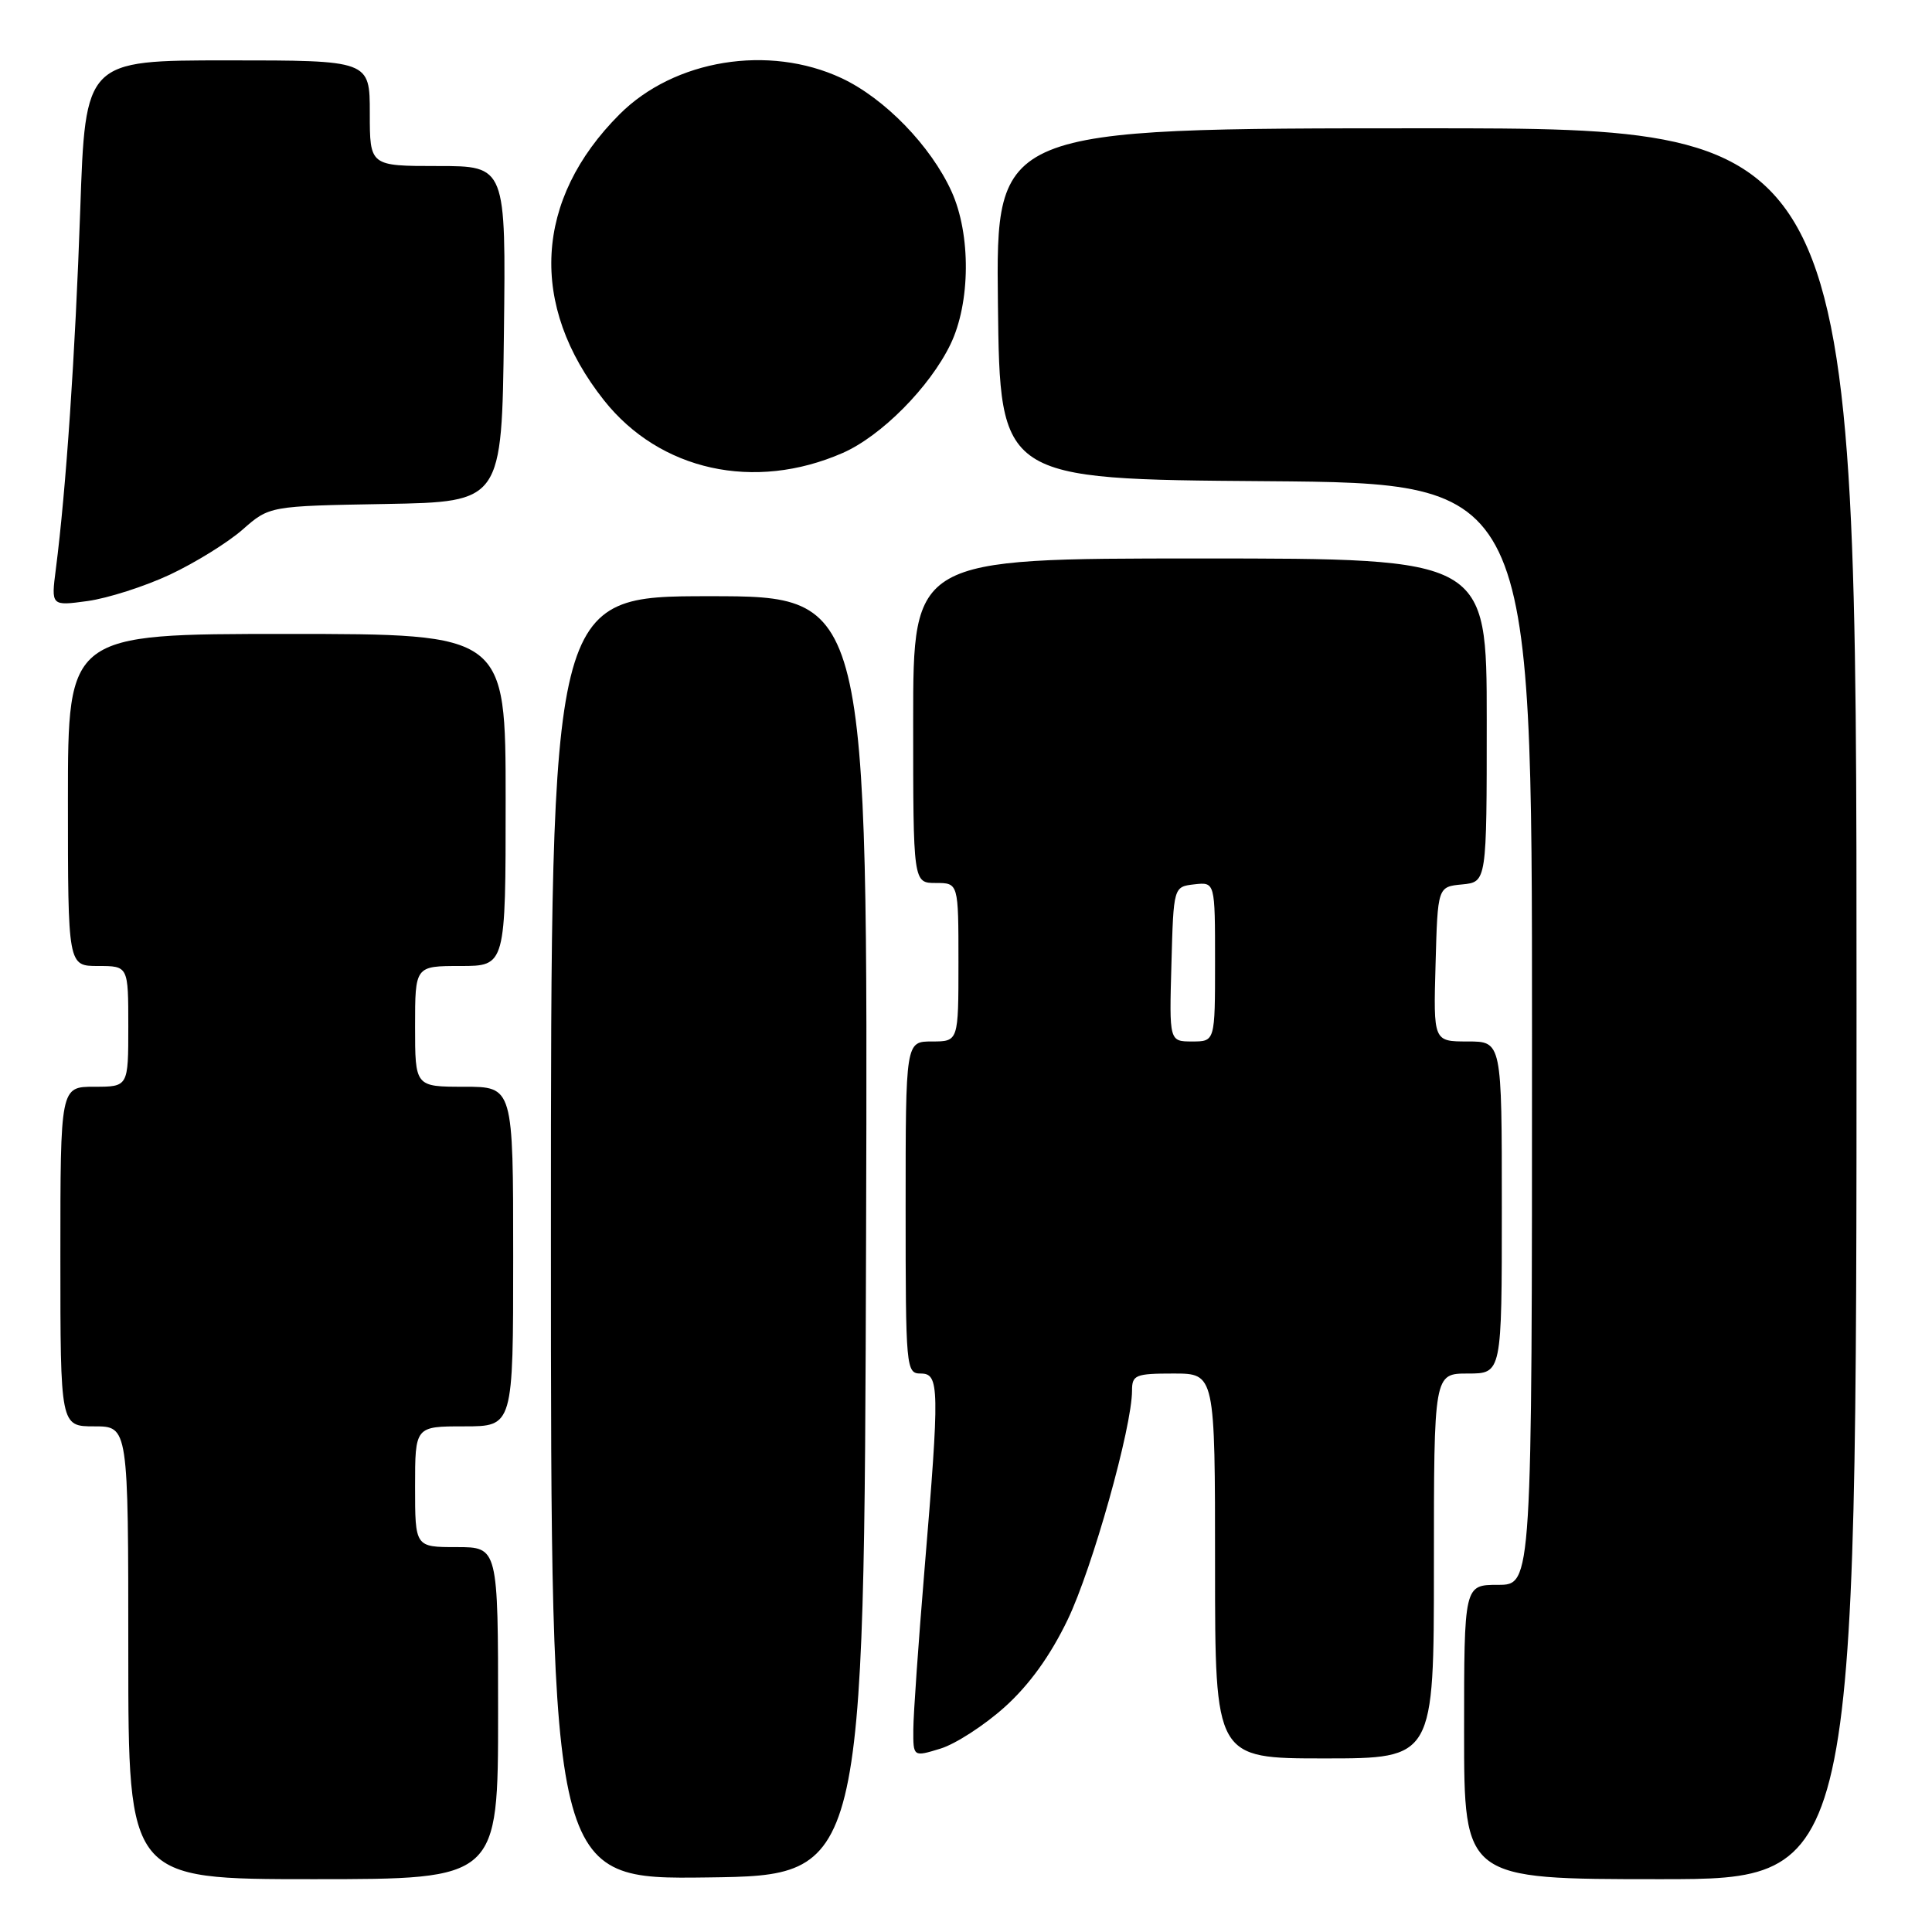 <?xml version="1.0" encoding="UTF-8" standalone="no"?>
<!DOCTYPE svg PUBLIC "-//W3C//DTD SVG 1.1//EN" "http://www.w3.org/Graphics/SVG/1.1/DTD/svg11.dtd" >
<svg xmlns="http://www.w3.org/2000/svg" xmlns:xlink="http://www.w3.org/1999/xlink" version="1.1" viewBox="0 0 256 256">
 <g >
 <path fill="currentColor"
d=" M 66.00 227.00 C 66.00 205.00 66.00 205.00 60.50 205.00 C 55.00 205.00 55.00 205.00 55.00 197.00 C 55.00 189.00 55.00 189.00 61.50 189.00 C 68.00 189.00 68.00 189.00 68.00 166.50 C 68.00 144.00 68.00 144.00 61.50 144.00 C 55.00 144.00 55.00 144.00 55.00 136.00 C 55.00 128.00 55.00 128.00 61.00 128.00 C 67.00 128.00 67.00 128.00 67.00 106.00 C 67.00 84.00 67.00 84.00 38.00 84.00 C 9.00 84.00 9.00 84.00 9.00 106.00 C 9.00 128.00 9.00 128.00 13.00 128.00 C 17.00 128.00 17.00 128.00 17.00 136.00 C 17.00 144.00 17.00 144.00 12.50 144.00 C 8.00 144.00 8.00 144.00 8.00 166.50 C 8.00 189.00 8.00 189.00 12.50 189.00 C 17.00 189.00 17.00 189.00 17.00 219.00 C 17.00 249.00 17.00 249.00 41.50 249.00 C 66.00 249.00 66.00 249.00 66.00 227.00 Z  M 114.76 163.75 C 115.01 79.00 115.01 79.00 94.01 79.00 C 73.00 79.00 73.00 79.00 73.00 164.02 C 73.00 249.04 73.00 249.04 93.75 248.77 C 114.50 248.50 114.50 248.50 114.76 163.75 Z  M 246.00 133.00 C 246.00 17.00 246.00 17.00 188.98 17.00 C 131.96 17.00 131.96 17.00 132.23 40.25 C 132.50 63.50 132.50 63.50 167.75 63.76 C 203.00 64.03 203.00 64.03 203.00 137.01 C 203.00 210.00 203.00 210.00 198.50 210.00 C 194.00 210.00 194.00 210.00 194.00 229.50 C 194.00 249.00 194.00 249.00 220.00 249.00 C 246.00 249.00 246.00 249.00 246.00 133.00 Z  M 133.13 226.19 C 136.39 223.26 139.17 219.40 141.47 214.62 C 144.74 207.83 150.00 189.11 150.00 184.25 C 150.00 182.19 150.46 182.00 155.50 182.00 C 161.00 182.00 161.00 182.00 161.00 207.50 C 161.00 233.00 161.00 233.00 175.50 233.00 C 190.00 233.00 190.00 233.00 190.00 207.50 C 190.00 182.00 190.00 182.00 194.50 182.00 C 199.00 182.00 199.00 182.00 199.00 160.00 C 199.00 138.00 199.00 138.00 194.47 138.00 C 189.93 138.00 189.93 138.00 190.22 127.75 C 190.50 117.50 190.50 117.50 193.75 117.19 C 197.00 116.87 197.00 116.87 197.00 95.44 C 197.00 74.00 197.00 74.00 159.00 74.00 C 121.00 74.00 121.00 74.00 121.00 95.50 C 121.00 117.00 121.00 117.00 124.00 117.00 C 127.00 117.00 127.00 117.00 127.00 127.50 C 127.00 138.00 127.00 138.00 123.50 138.00 C 120.00 138.00 120.00 138.00 120.00 160.00 C 120.00 181.33 120.06 182.00 122.00 182.00 C 124.48 182.00 124.52 183.78 122.50 208.00 C 121.70 217.62 121.03 227.15 121.02 229.16 C 121.00 232.81 121.00 232.81 124.62 231.70 C 126.61 231.09 130.44 228.61 133.13 226.19 Z  M 22.52 76.14 C 25.86 74.57 30.19 71.89 32.15 70.17 C 35.70 67.05 35.70 67.05 51.10 66.78 C 66.50 66.50 66.50 66.50 66.77 44.25 C 67.04 22.00 67.04 22.00 58.02 22.00 C 49.00 22.00 49.00 22.00 49.00 15.00 C 49.00 8.00 49.00 8.00 30.16 8.00 C 11.31 8.00 11.31 8.00 10.63 27.87 C 9.97 46.90 8.75 64.93 7.40 75.40 C 6.77 80.30 6.77 80.30 11.61 79.64 C 14.28 79.27 19.19 77.70 22.52 76.14 Z  M 111.66 60.02 C 116.77 57.78 123.19 51.31 125.94 45.63 C 128.60 40.12 128.67 31.06 126.08 25.36 C 123.33 19.32 117.21 13.02 111.50 10.35 C 101.86 5.85 89.35 7.89 82.10 15.14 C 70.81 26.43 70.04 40.43 80.03 53.04 C 87.43 62.38 99.96 65.14 111.66 60.02 Z  M 155.22 127.75 C 155.50 117.50 155.50 117.50 158.25 117.18 C 161.00 116.87 161.00 116.87 161.00 127.43 C 161.00 138.00 161.00 138.00 157.97 138.00 C 154.93 138.00 154.93 138.00 155.22 127.75 Z "/>
</g>
</svg>